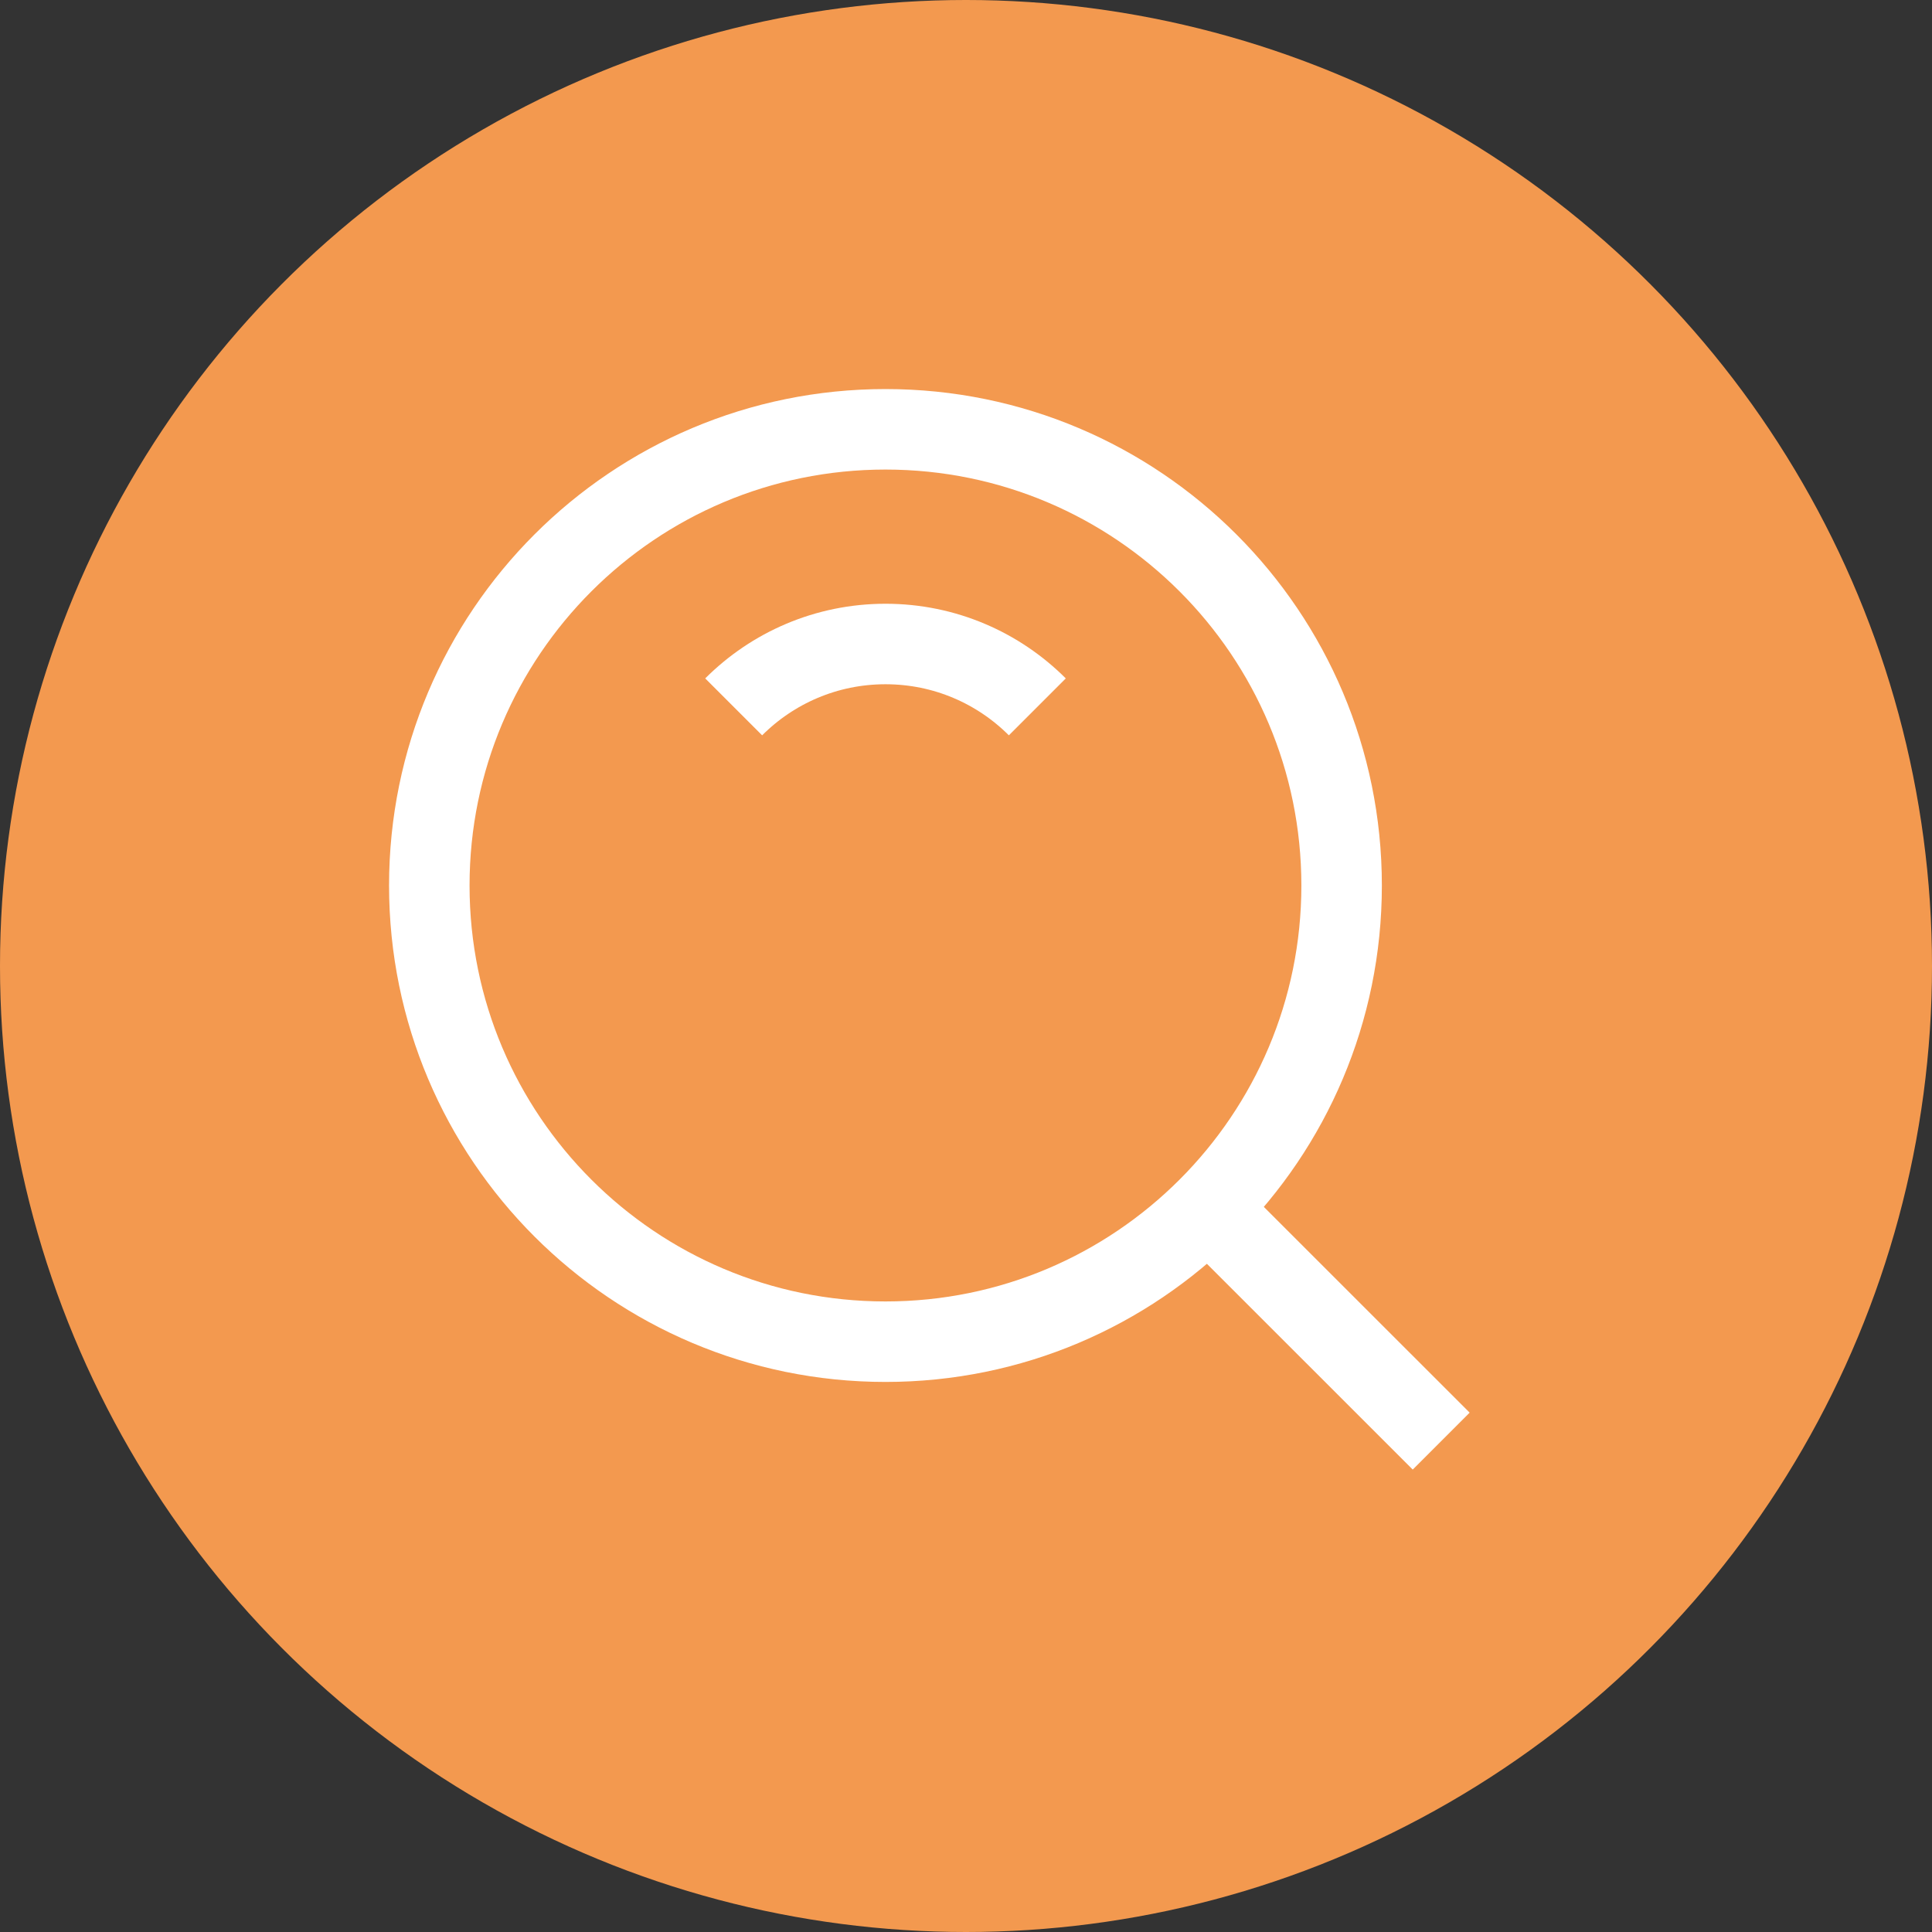<svg width="24" height="24" viewBox="0 0 24 24" fill="none" xmlns="http://www.w3.org/2000/svg">
<rect x="0" y="0" width="24" height="24" fill="#333333" stroke="none"/>
<circle cx="12" cy="12" r="12" fill="#F3994F"/>
<path d="M11 16.667C14.129 16.667 16.666 14.13 16.666 11C16.666 7.87 14.129 5.333 11 5.333C7.87 5.333 5.333 7.87 5.333 11C5.333 14.13 7.87 16.667 11 16.667Z" stroke="white" stroke-linejoin="round"/>
<path d="M12.886 8.781C12.403 8.298 11.736 8 11 8C10.264 8 9.597 8.298 9.114 8.781" stroke="white" stroke-linejoin="round"/>
<path d="M15.074 15.074L17.903 17.902" stroke="white" stroke-linejoin="round"/>
</svg>
